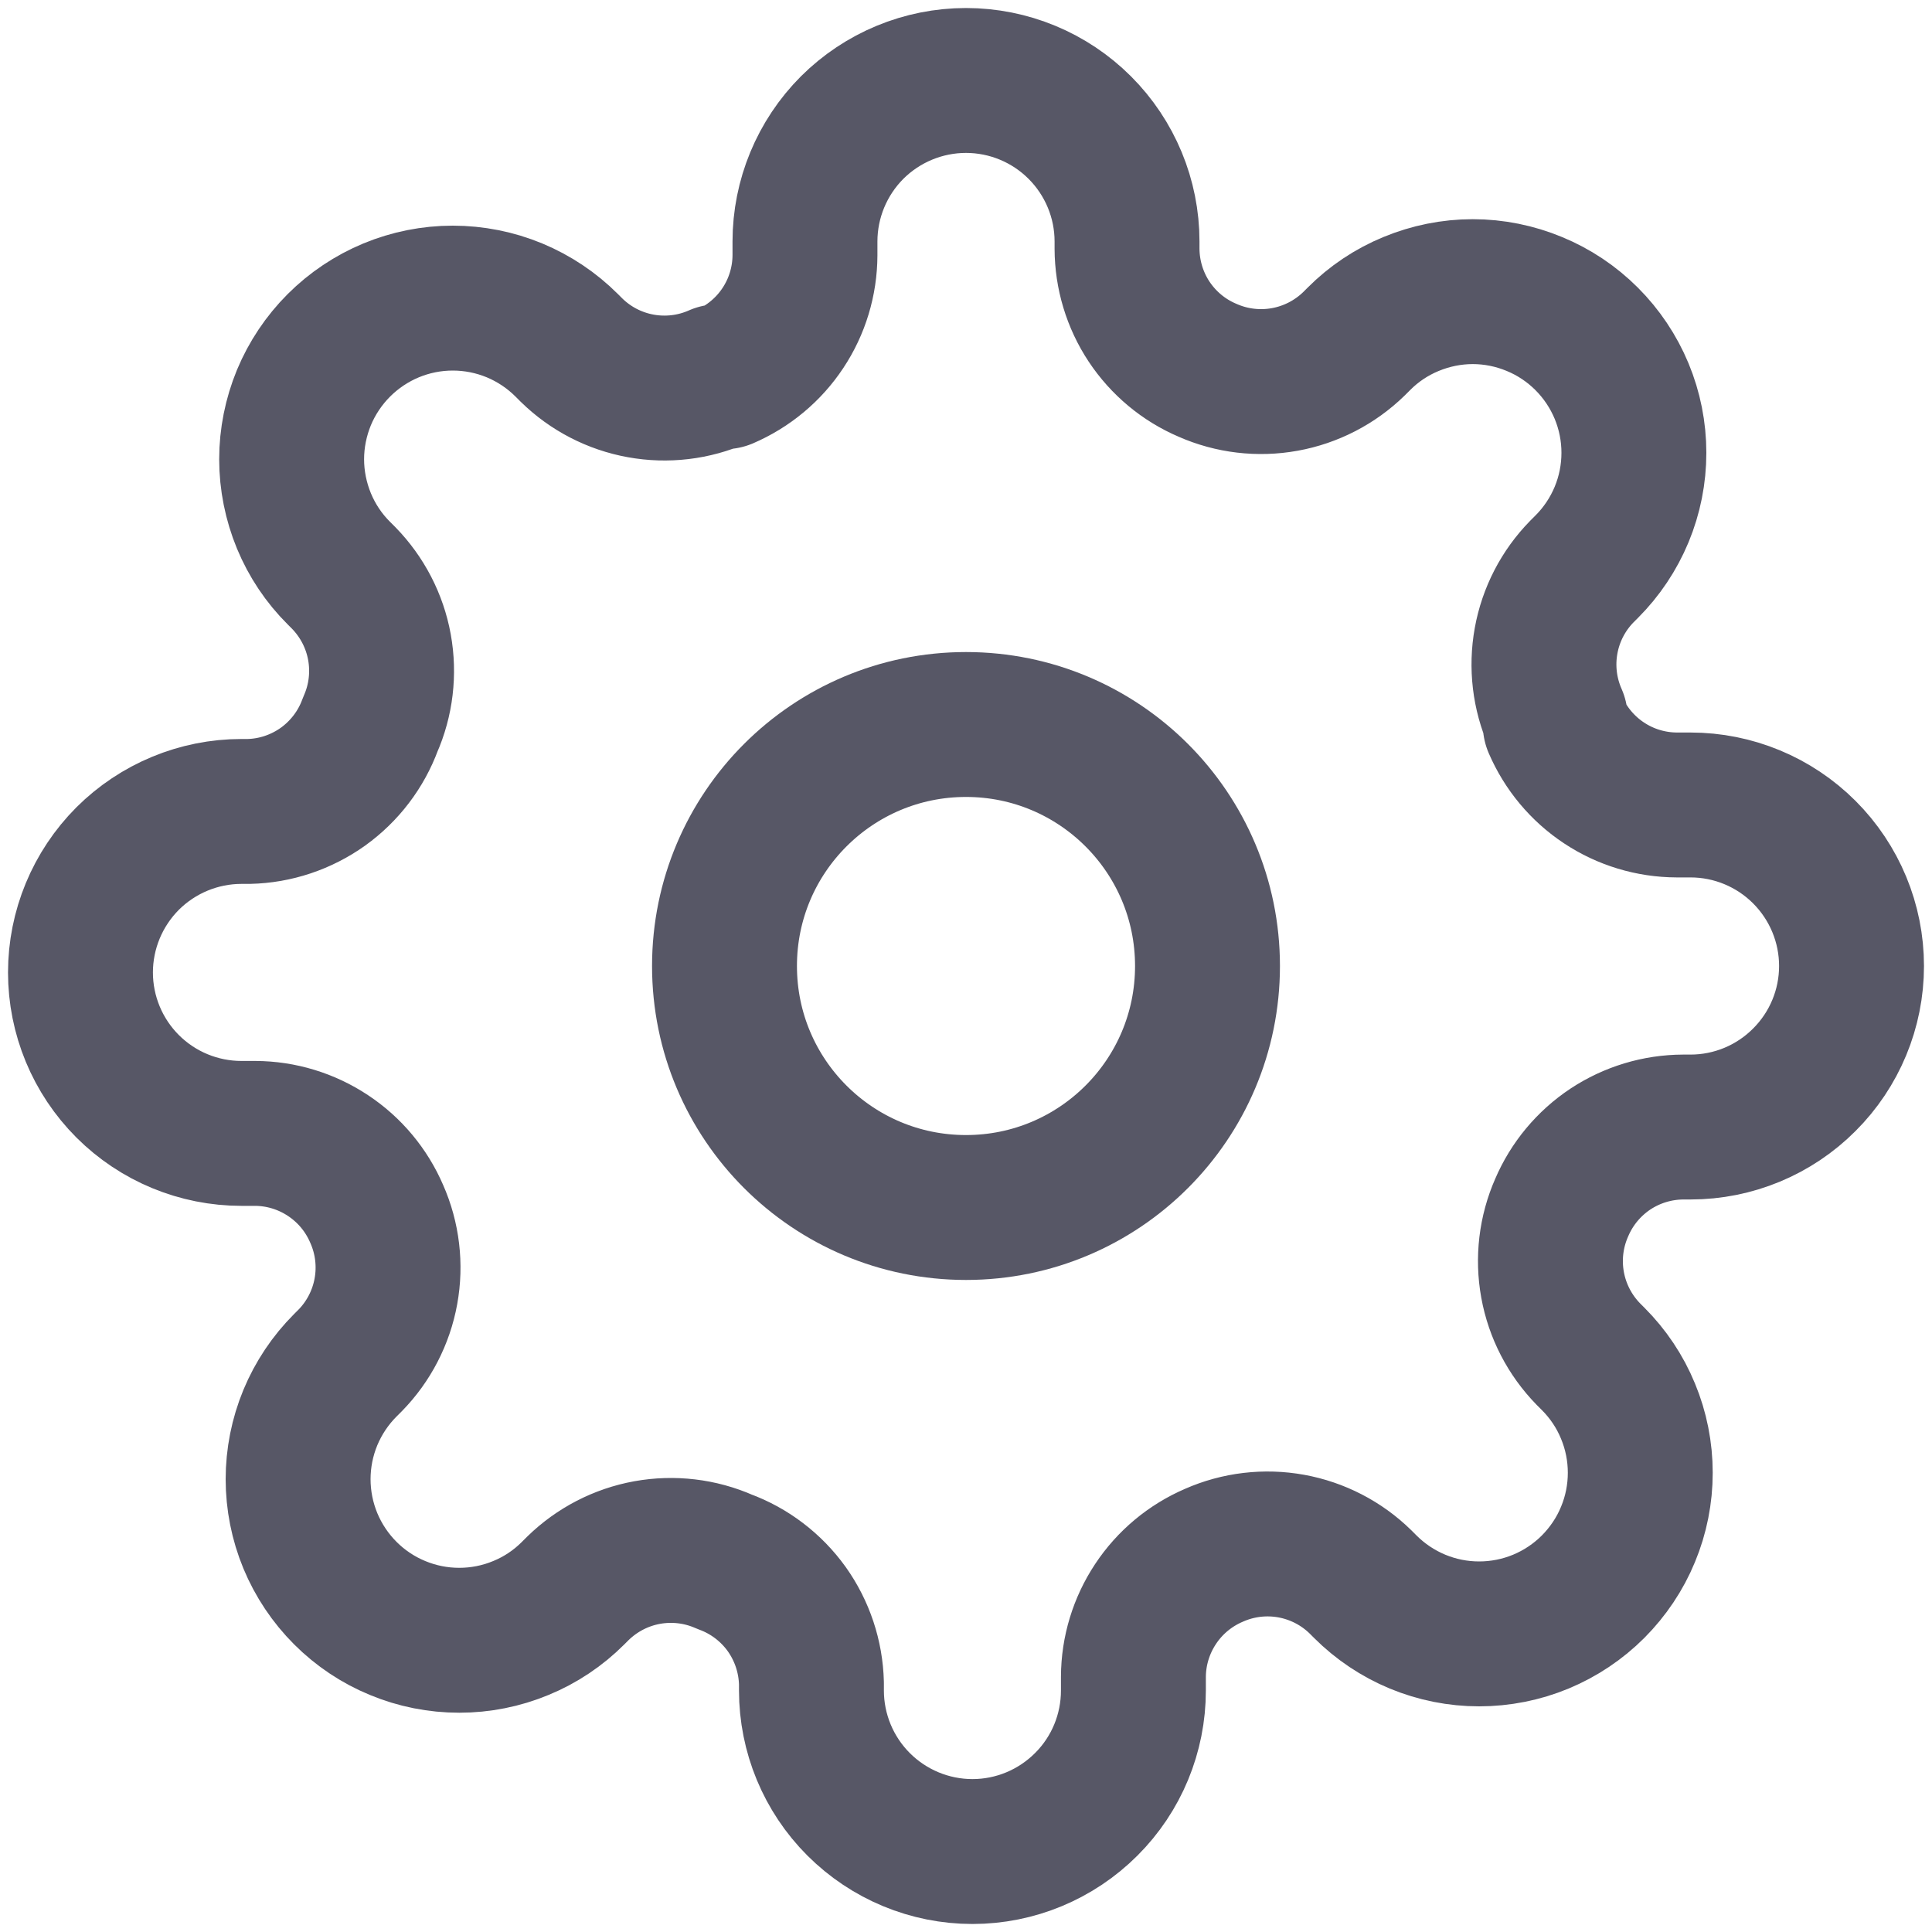 <svg width="20" height="20" viewBox="0 0 20 20" fill="none" xmlns="http://www.w3.org/2000/svg">
                                            <path d="M10 12.5C11.381 12.5 12.5 11.381 12.5 10C12.5 8.619 11.381 7.5 10 7.5C8.619 7.5 7.5 8.619 7.5 10C7.5 11.381 8.619 12.5 10 12.5Z" stroke="#575766" stroke-width="1.5" stroke-linecap="round" stroke-linejoin="round" />
                                            <path d="M16.167 12.5C16.056 12.751 16.023 13.03 16.072 13.3C16.121 13.571 16.25 13.82 16.442 14.017L16.492 14.067C16.646 14.221 16.77 14.405 16.853 14.608C16.937 14.81 16.98 15.027 16.98 15.246C16.98 15.465 16.937 15.682 16.853 15.884C16.77 16.086 16.646 16.27 16.492 16.425C16.337 16.58 16.153 16.703 15.951 16.787C15.748 16.871 15.531 16.914 15.312 16.914C15.093 16.914 14.877 16.871 14.674 16.787C14.472 16.703 14.288 16.58 14.133 16.425L14.083 16.375C13.887 16.183 13.637 16.054 13.367 16.005C13.097 15.956 12.818 15.989 12.567 16.1C12.32 16.206 12.11 16.381 11.962 16.605C11.814 16.828 11.734 17.09 11.733 17.358V17.5C11.733 17.942 11.558 18.366 11.245 18.678C10.932 18.991 10.509 19.167 10.067 19.167C9.625 19.167 9.201 18.991 8.888 18.678C8.576 18.366 8.4 17.942 8.4 17.5V17.425C8.393 17.149 8.304 16.882 8.144 16.657C7.983 16.433 7.759 16.262 7.5 16.167C7.249 16.056 6.97 16.023 6.699 16.072C6.429 16.121 6.18 16.25 5.983 16.442L5.933 16.492C5.778 16.647 5.595 16.77 5.392 16.853C5.19 16.937 4.973 16.98 4.754 16.98C4.535 16.98 4.318 16.937 4.116 16.853C3.914 16.77 3.73 16.647 3.575 16.492C3.42 16.337 3.297 16.153 3.213 15.951C3.129 15.748 3.086 15.531 3.086 15.312C3.086 15.094 3.129 14.877 3.213 14.674C3.297 14.472 3.42 14.288 3.575 14.133L3.625 14.083C3.817 13.887 3.946 13.637 3.995 13.367C4.044 13.097 4.011 12.818 3.9 12.567C3.794 12.32 3.619 12.11 3.395 11.962C3.172 11.814 2.91 11.734 2.642 11.733H2.5C2.058 11.733 1.634 11.558 1.321 11.245C1.009 10.933 0.833 10.509 0.833 10.067C0.833 9.625 1.009 9.201 1.321 8.888C1.634 8.576 2.058 8.4 2.5 8.4H2.575C2.851 8.394 3.118 8.304 3.343 8.144C3.567 7.983 3.738 7.759 3.833 7.5C3.944 7.249 3.977 6.97 3.928 6.699C3.879 6.429 3.75 6.18 3.558 5.983L3.508 5.933C3.353 5.779 3.23 5.595 3.146 5.392C3.063 5.19 3.019 4.973 3.019 4.754C3.019 4.535 3.063 4.318 3.146 4.116C3.23 3.914 3.353 3.73 3.508 3.575C3.663 3.42 3.847 3.297 4.049 3.213C4.252 3.129 4.468 3.086 4.687 3.086C4.906 3.086 5.123 3.129 5.326 3.213C5.528 3.297 5.712 3.42 5.867 3.575L5.917 3.625C6.113 3.817 6.362 3.946 6.633 3.995C6.903 4.044 7.182 4.011 7.433 3.9H7.5C7.746 3.794 7.957 3.619 8.105 3.395C8.253 3.172 8.332 2.91 8.333 2.642V2.5C8.333 2.058 8.509 1.634 8.821 1.321C9.134 1.009 9.558 0.833 10 0.833C10.442 0.833 10.866 1.009 11.178 1.321C11.491 1.634 11.667 2.058 11.667 2.5V2.575C11.668 2.843 11.747 3.105 11.895 3.329C12.043 3.552 12.253 3.728 12.5 3.833C12.751 3.944 13.03 3.977 13.3 3.928C13.571 3.879 13.82 3.75 14.017 3.558L14.067 3.508C14.221 3.353 14.405 3.23 14.607 3.147C14.81 3.063 15.027 3.019 15.246 3.019C15.465 3.019 15.682 3.063 15.884 3.147C16.086 3.23 16.27 3.353 16.425 3.508C16.58 3.663 16.703 3.847 16.787 4.049C16.871 4.252 16.914 4.468 16.914 4.687C16.914 4.907 16.871 5.123 16.787 5.326C16.703 5.528 16.58 5.712 16.425 5.867L16.375 5.917C16.183 6.113 16.054 6.362 16.005 6.633C15.956 6.903 15.989 7.182 16.1 7.433V7.5C16.206 7.746 16.381 7.957 16.605 8.105C16.828 8.253 17.09 8.332 17.358 8.333H17.5C17.942 8.333 18.366 8.509 18.678 8.821C18.991 9.134 19.167 9.558 19.167 10C19.167 10.442 18.991 10.866 18.678 11.178C18.366 11.491 17.942 11.667 17.5 11.667H17.425C17.157 11.668 16.895 11.747 16.671 11.895C16.448 12.043 16.272 12.254 16.167 12.5V12.5Z" stroke="#575766" stroke-width="1.5" stroke-linecap="round" stroke-linejoin="round" />
                                        </svg>